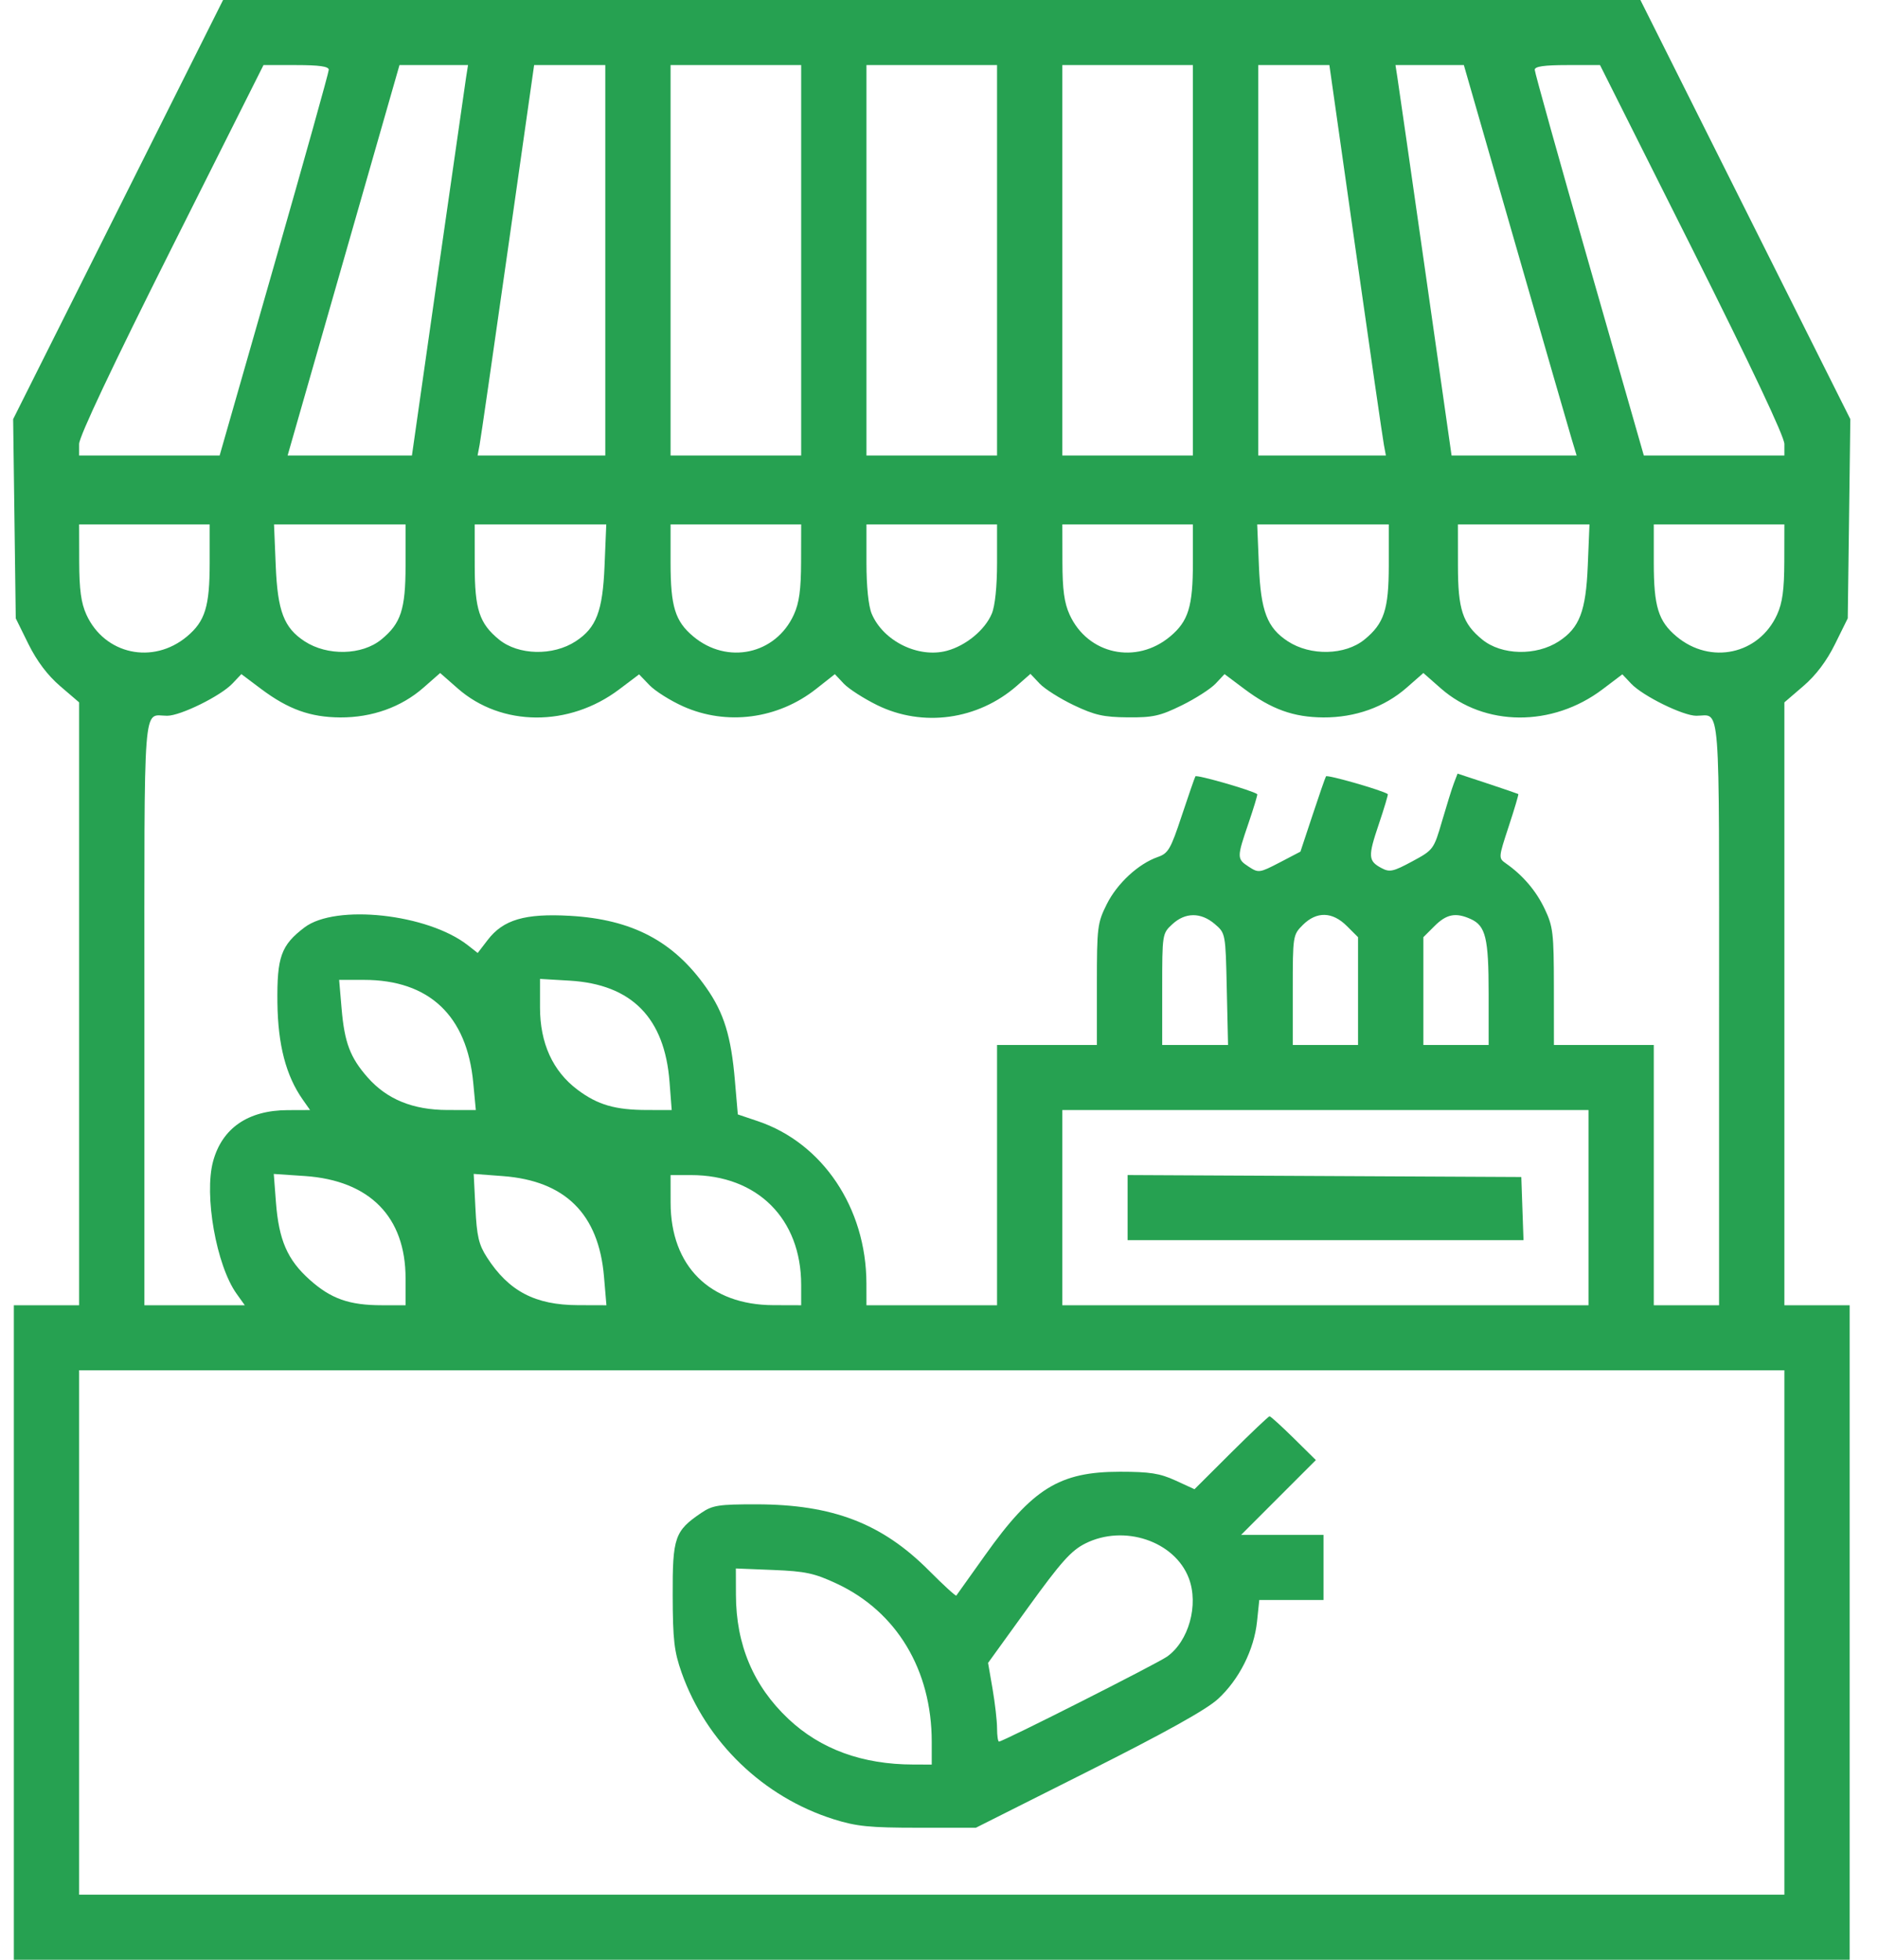 <svg width="46" height="48" viewBox="0 0 46 48" fill="none" xmlns="http://www.w3.org/2000/svg">
<path fill-rule="evenodd" clip-rule="evenodd" d="M2.893 5.133L0.322 10.266L0.354 12.706L0.386 15.145L0.697 15.776C0.904 16.193 1.165 16.54 1.473 16.804L1.938 17.203L1.938 24.586V31.969H1.138H0.339V39.984V48H22.822H45.306V39.984V31.969H44.506H43.707V24.586L43.707 17.203L44.171 16.804C44.479 16.54 44.741 16.193 44.947 15.776L45.259 15.145L45.291 12.706L45.322 10.266L42.751 5.133L40.18 0H22.822H5.464L2.893 5.133ZM4.196 6.093C2.751 8.973 1.938 10.694 1.938 10.875V11.156H3.659H5.38L6.716 6.49C7.451 3.924 8.053 1.772 8.053 1.709C8.053 1.627 7.822 1.594 7.253 1.594H6.454L4.196 6.093ZM8.415 6.375L7.045 11.156H8.567H10.09L10.729 6.68C11.081 4.218 11.39 2.066 11.416 1.898L11.464 1.594H10.625H9.785L8.415 6.375ZM12.439 6.117C12.085 8.605 11.774 10.757 11.747 10.898L11.698 11.156H13.262H14.826V6.375V1.594H13.954H13.083L12.439 6.117ZM16.425 6.375V11.156H18.024H19.624V6.375V1.594H18.024H16.425V6.375ZM21.223 6.375V11.156H22.822H24.422V6.375V1.594H22.822H21.223V6.375ZM26.021 6.375V11.156H27.62H29.219V6.375V1.594H27.62H26.021V6.375ZM30.819 6.375V11.156H32.383H33.946L33.898 10.898C33.871 10.757 33.559 8.605 33.205 6.117L32.562 1.594H31.69H30.819V6.375ZM34.228 1.898C34.255 2.066 34.564 4.218 34.916 6.68L35.555 11.156H37.086H38.618L38.498 10.758C38.432 10.539 37.811 8.387 37.117 5.977L35.856 1.594H35.018H34.181L34.228 1.898ZM37.592 1.709C37.592 1.772 38.193 3.924 38.928 6.49L40.264 11.156H41.986H43.707V10.875C43.707 10.694 42.893 8.973 41.449 6.093L39.191 1.594H38.391C37.822 1.594 37.592 1.627 37.592 1.709ZM1.94 13.758C1.942 14.444 1.986 14.767 2.116 15.054C2.561 16.03 3.747 16.286 4.581 15.588C5.025 15.215 5.136 14.855 5.136 13.784V12.844H3.537H1.938L1.94 13.758ZM6.754 13.86C6.8 14.971 6.955 15.377 7.461 15.707C8.017 16.07 8.865 16.051 9.339 15.664C9.82 15.271 9.933 14.926 9.934 13.852L9.934 12.844H8.323H6.712L6.754 13.86ZM11.628 13.852C11.628 14.926 11.742 15.271 12.223 15.664C12.697 16.051 13.545 16.07 14.101 15.707C14.607 15.377 14.762 14.971 14.808 13.86L14.85 12.844H13.239H11.627L11.628 13.852ZM16.425 13.784C16.425 14.855 16.536 15.215 16.981 15.588C17.814 16.286 19.001 16.03 19.445 15.054C19.576 14.767 19.62 14.444 19.622 13.758L19.624 12.844H18.024H16.425V13.784ZM21.223 13.784C21.223 14.367 21.272 14.841 21.351 15.031C21.633 15.702 22.494 16.127 23.194 15.939C23.661 15.813 24.126 15.429 24.293 15.031C24.373 14.841 24.422 14.367 24.422 13.784V12.844H22.822H21.223V13.784ZM26.023 13.758C26.024 14.444 26.068 14.767 26.199 15.054C26.644 16.03 27.83 16.286 28.663 15.588C29.108 15.215 29.219 14.855 29.219 13.784V12.844H27.62H26.021L26.023 13.758ZM30.836 13.86C30.882 14.971 31.038 15.377 31.544 15.707C32.099 16.07 32.948 16.051 33.422 15.664C33.903 15.271 34.016 14.926 34.017 13.852L34.017 12.844H32.406H30.794L30.836 13.86ZM35.711 13.852C35.711 14.926 35.824 15.271 36.306 15.664C36.779 16.051 37.628 16.07 38.184 15.707C38.689 15.377 38.845 14.971 38.891 13.86L38.933 12.844H37.322H35.71L35.711 13.852ZM40.508 13.784C40.508 14.855 40.619 15.215 41.064 15.588C41.897 16.286 43.084 16.03 43.528 15.054C43.659 14.767 43.703 14.444 43.705 13.758L43.707 12.844H42.107H40.508V13.784ZM5.694 16.741C5.408 17.045 4.423 17.531 4.094 17.531C3.491 17.531 3.537 16.935 3.537 24.807V31.969H4.767H5.996L5.794 31.686C5.299 30.994 4.994 29.269 5.22 28.442C5.442 27.629 6.078 27.193 7.048 27.19L7.595 27.188L7.414 26.93C7.005 26.348 6.808 25.593 6.795 24.562C6.782 23.437 6.884 23.152 7.457 22.716C8.22 22.136 10.478 22.382 11.46 23.152L11.701 23.341L11.945 23.023C12.326 22.525 12.857 22.369 13.958 22.431C15.484 22.517 16.5 23.052 17.299 24.191C17.732 24.807 17.909 25.381 18.001 26.469L18.072 27.295L18.561 27.46C20.15 27.995 21.217 29.586 21.222 31.43L21.223 31.969H22.822H24.422V28.781V25.594H25.645H26.867V24.112C26.867 22.708 26.88 22.605 27.11 22.145C27.365 21.635 27.884 21.156 28.36 20.99C28.615 20.902 28.675 20.797 28.944 19.985C29.11 19.486 29.261 19.049 29.28 19.015C29.307 18.966 30.676 19.36 30.795 19.451C30.808 19.46 30.712 19.778 30.583 20.157C30.292 21.009 30.292 21.036 30.591 21.231C30.826 21.384 30.853 21.38 31.344 21.125L31.853 20.859L32.148 19.969C32.31 19.479 32.459 19.049 32.479 19.015C32.506 18.967 33.873 19.36 33.993 19.45C34.005 19.459 33.906 19.792 33.772 20.189C33.504 20.981 33.511 21.087 33.841 21.263C34.038 21.368 34.128 21.348 34.591 21.098C35.11 20.818 35.119 20.806 35.322 20.11C35.435 19.723 35.566 19.302 35.614 19.177L35.702 18.948L36.435 19.19C36.838 19.324 37.178 19.44 37.19 19.448C37.201 19.457 37.096 19.813 36.955 20.24C36.702 21.01 36.701 21.017 36.887 21.148C37.304 21.44 37.628 21.821 37.838 22.266C38.041 22.694 38.06 22.858 38.061 24.164L38.062 25.594H39.285H40.508V28.781V31.969H41.308H42.107V24.807C42.107 16.935 42.153 17.531 41.55 17.531C41.223 17.531 40.237 17.045 39.953 16.744L39.738 16.516L39.253 16.883C38.024 17.812 36.367 17.803 35.294 16.862L34.864 16.484L34.454 16.844C33.911 17.32 33.193 17.576 32.415 17.572C31.683 17.567 31.144 17.373 30.477 16.873L29.994 16.511L29.775 16.744C29.654 16.872 29.28 17.112 28.944 17.277C28.414 17.537 28.238 17.576 27.623 17.57C27.032 17.565 26.813 17.516 26.301 17.272C25.964 17.111 25.587 16.873 25.464 16.742L25.24 16.505L24.906 16.798C23.951 17.633 22.604 17.819 21.486 17.271C21.157 17.109 20.789 16.872 20.668 16.745L20.449 16.512L19.991 16.873C19.052 17.613 17.8 17.778 16.733 17.301C16.419 17.16 16.047 16.926 15.908 16.781L15.654 16.517L15.169 16.883C13.941 17.812 12.284 17.803 11.212 16.862L10.781 16.484L10.371 16.844C9.828 17.32 9.111 17.576 8.332 17.572C7.601 17.567 7.061 17.373 6.394 16.873L5.912 16.511L5.694 16.741ZM28.716 22.636C28.468 22.864 28.467 22.875 28.467 24.23V25.594H29.273H30.08L30.049 24.226C30.019 22.86 30.019 22.858 29.755 22.632C29.416 22.342 29.032 22.343 28.716 22.636ZM31.913 22.653C31.668 22.898 31.665 22.917 31.665 24.247V25.594H32.465H33.264V24.274V22.954L32.989 22.68C32.635 22.327 32.25 22.318 31.913 22.653ZM35.139 22.68L34.864 22.954V24.274V25.594H35.663H36.463V24.332C36.463 22.977 36.391 22.676 36.025 22.51C35.658 22.344 35.433 22.387 35.139 22.68ZM8.367 24.703C8.438 25.536 8.577 25.903 9.005 26.389C9.478 26.926 10.113 27.185 10.959 27.187L11.655 27.188L11.592 26.522C11.439 24.875 10.51 24 8.916 24H8.307L8.367 24.703ZM13.227 24.674C13.227 25.551 13.539 26.235 14.146 26.691C14.641 27.062 15.069 27.186 15.851 27.187L16.453 27.188L16.4 26.502C16.281 24.93 15.473 24.11 13.956 24.019L13.227 23.976V24.674ZM26.021 29.578V31.969H32.465H38.909V29.578V27.188H32.465H26.021V29.578ZM6.759 29.447C6.83 30.373 7.039 30.855 7.583 31.342C8.106 31.811 8.553 31.969 9.357 31.969H9.934V31.309C9.934 29.805 9.056 28.913 7.467 28.804L6.706 28.753L6.759 29.447ZM11.645 29.587C11.679 30.281 11.727 30.485 11.928 30.797C12.462 31.625 13.107 31.964 14.158 31.967L14.854 31.969L14.794 31.264C14.664 29.735 13.845 28.921 12.319 28.806L11.603 28.752L11.645 29.587ZM16.426 29.461C16.428 31.009 17.386 31.962 18.942 31.967L19.624 31.969V31.47C19.624 29.851 18.551 28.781 16.926 28.781H16.425L16.426 29.461ZM27.62 29.577V30.375H32.469H37.317L37.29 29.602L37.263 28.828L32.441 28.804L27.62 28.78V29.577ZM1.938 39.984V46.406H22.822H43.707V39.984V33.562H22.822H1.938V39.984ZM30.155 35.581L29.258 36.475L28.792 36.261C28.41 36.086 28.164 36.047 27.432 36.047C25.951 36.047 25.292 36.455 24.129 38.091C23.756 38.617 23.438 39.062 23.424 39.08C23.41 39.099 23.11 38.824 22.757 38.47C21.607 37.313 20.397 36.848 18.532 36.845C17.603 36.844 17.454 36.867 17.177 37.055C16.526 37.496 16.472 37.654 16.477 39.078C16.48 40.168 16.513 40.45 16.696 40.969C17.298 42.668 18.699 44.017 20.423 44.559C20.98 44.734 21.3 44.766 22.493 44.766H23.904L26.661 43.38C28.55 42.43 29.549 41.874 29.834 41.612C30.35 41.138 30.719 40.406 30.79 39.714L30.845 39.188H31.631H32.418V38.391V37.594H31.408H30.399L31.315 36.677L32.231 35.761L31.687 35.224C31.387 34.929 31.122 34.688 31.097 34.688C31.073 34.688 30.649 35.09 30.155 35.581ZM26.582 37.805C26.237 37.978 25.987 38.258 25.182 39.372L24.202 40.729L24.312 41.366C24.372 41.717 24.422 42.15 24.422 42.33C24.422 42.509 24.443 42.656 24.47 42.656C24.568 42.656 28.336 40.751 28.586 40.575C29.118 40.199 29.366 39.305 29.119 38.654C28.773 37.745 27.53 37.328 26.582 37.805ZM18.026 39.059C18.028 40.282 18.455 41.294 19.31 42.1C20.099 42.843 21.122 43.217 22.375 43.218L22.822 43.219V42.661C22.822 40.903 21.964 39.474 20.496 38.788C19.948 38.532 19.73 38.485 18.942 38.453L18.024 38.416L18.026 39.059Z" fill="#26A151"/>
</svg>

